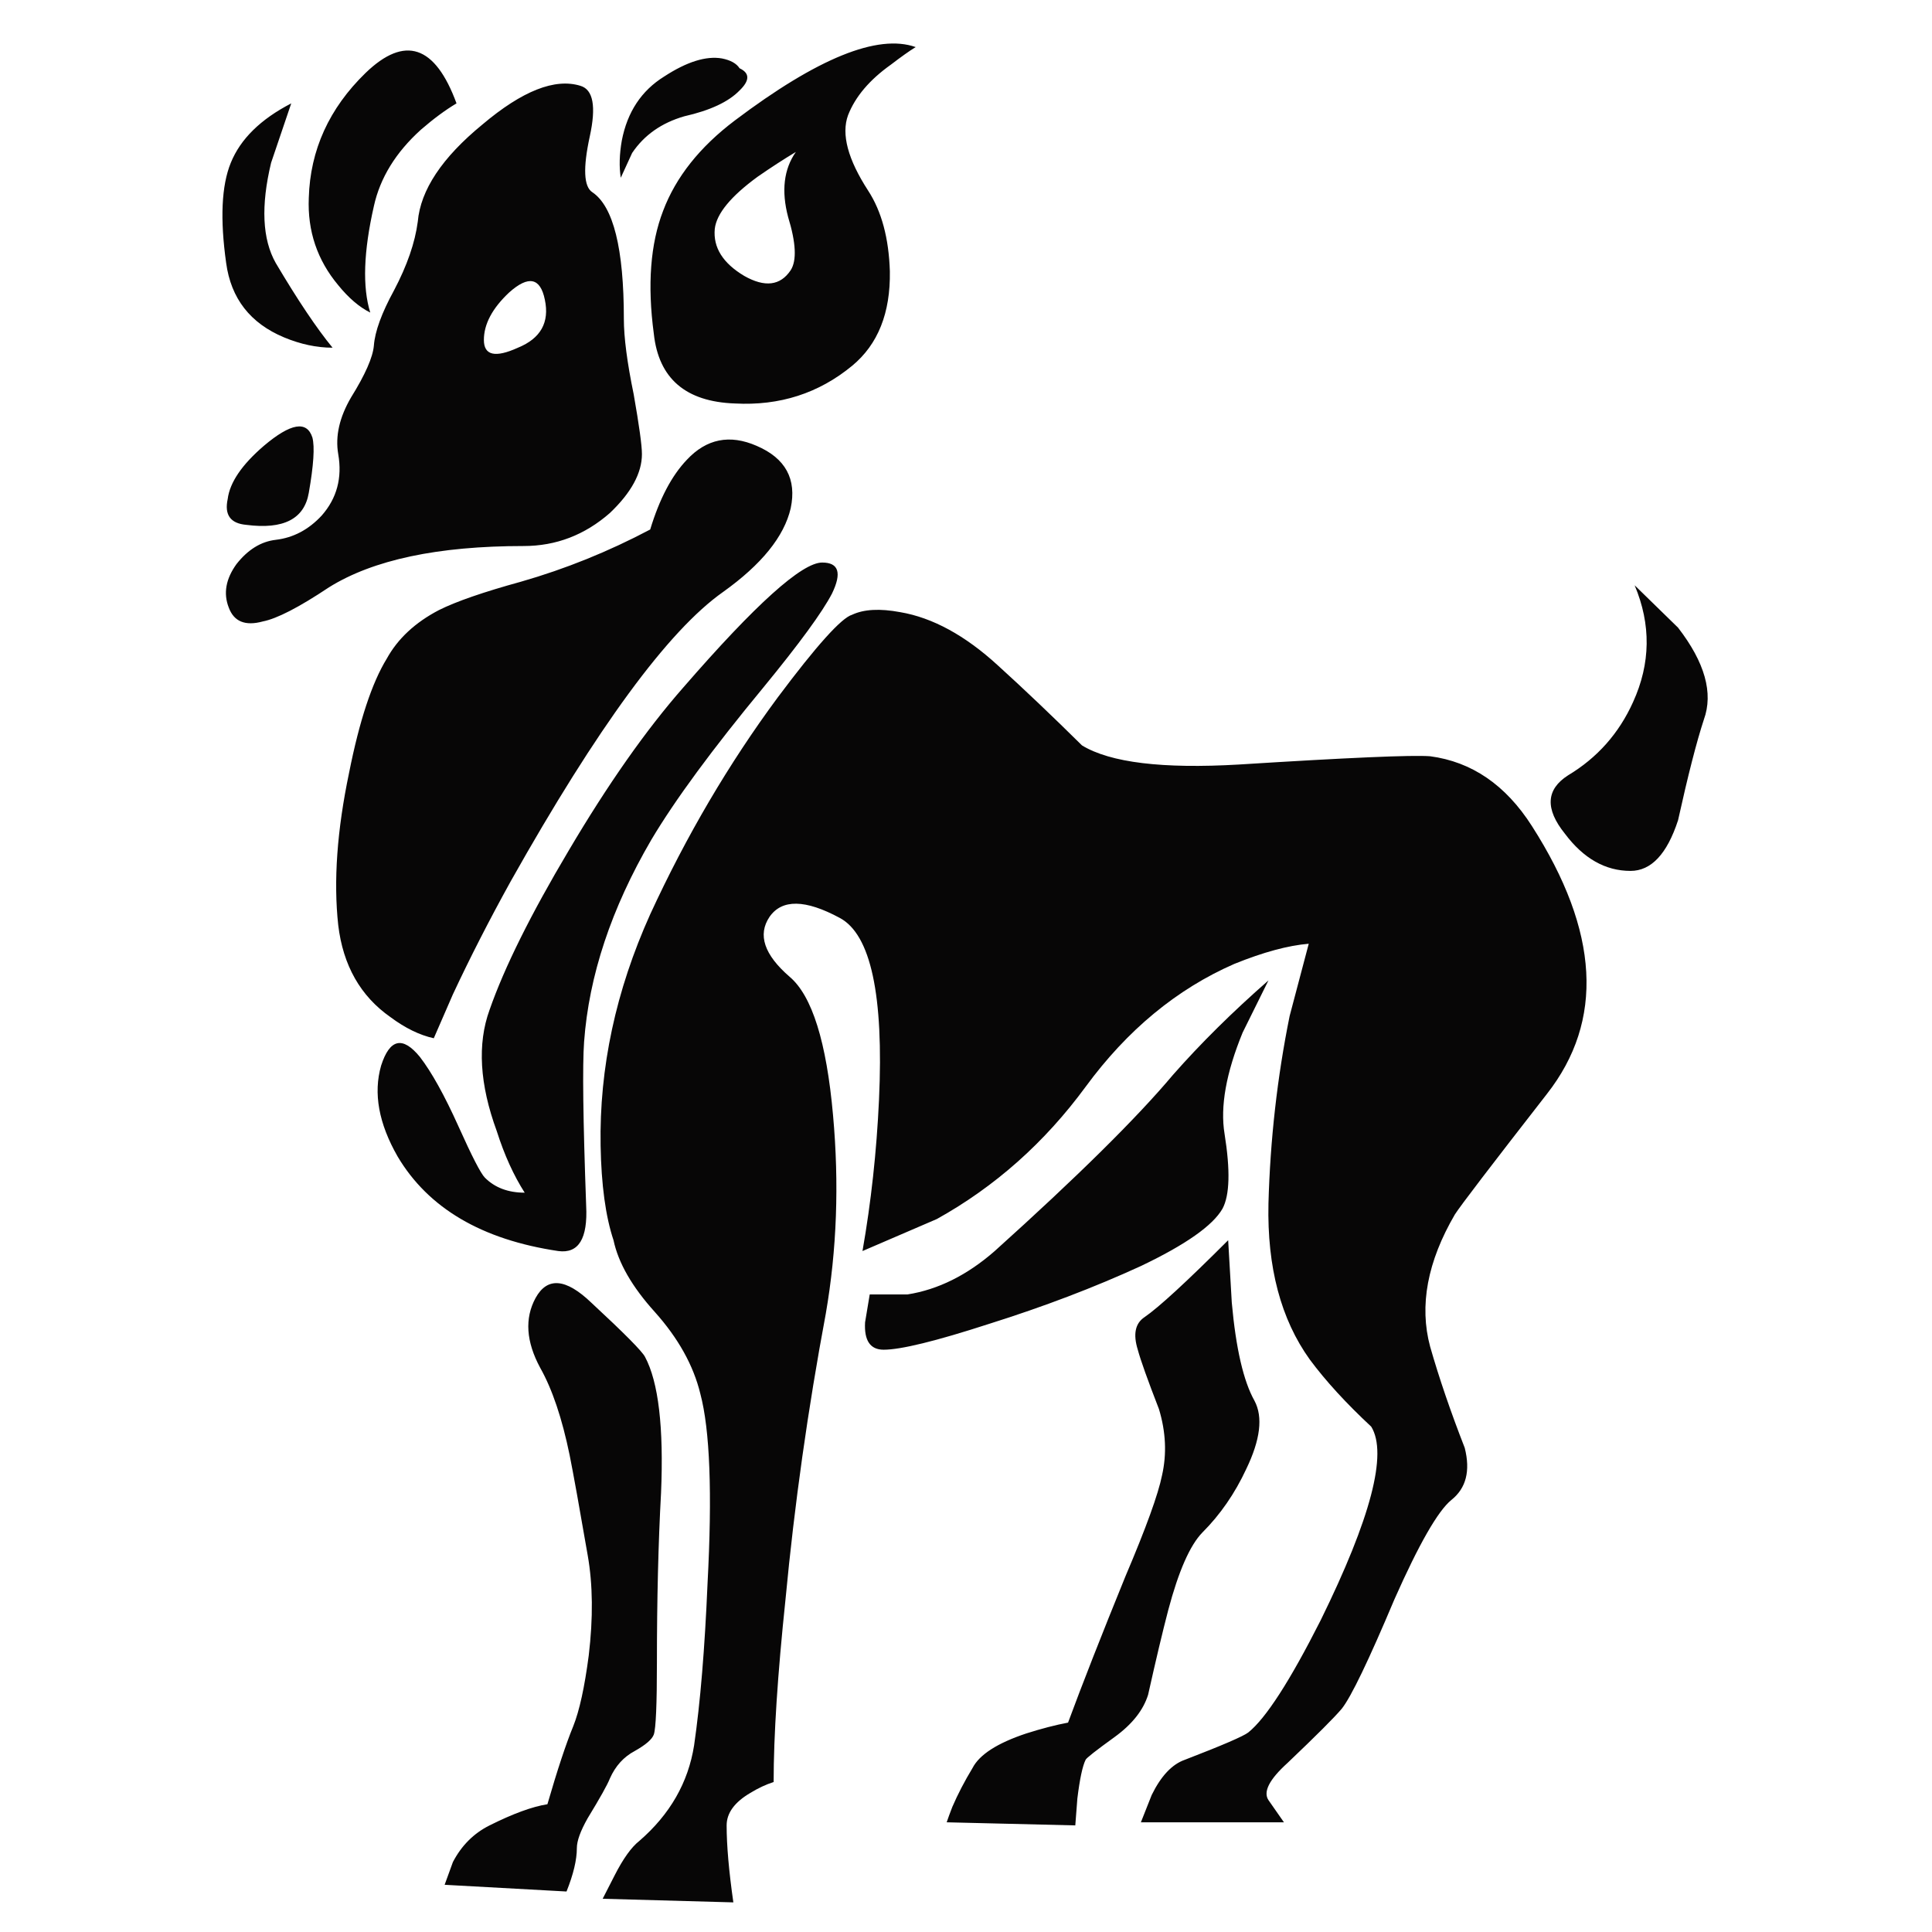 <?xml version="1.0" encoding="utf-8"?>
<!-- Generator: Adobe Illustrator 16.0.0, SVG Export Plug-In . SVG Version: 6.00 Build 0)  -->
<!DOCTYPE svg PUBLIC "-//W3C//DTD SVG 1.1//EN" "http://www.w3.org/Graphics/SVG/1.1/DTD/svg11.dtd">
<svg version="1.1" id="Layer_1" xmlns="http://www.w3.org/2000/svg" xmlns:xlink="http://www.w3.org/1999/xlink" x="0px" y="0px"
	 width="300px" height="300px" viewBox="0 0 300 300" enable-background="new 0 0 300 300" xml:space="preserve">
<path fill-rule="evenodd" clip-rule="evenodd" fill="#070606" d="M260.566,97.459c4.17,5.4,5.506,10.159,4.01,14.276
	c-1.123,3.422-2.461,8.635-4.01,15.64c-1.712,5.24-4.172,7.859-7.38,7.859c-3.903,0-7.298-1.925-10.185-5.774
	c-3.102-3.85-2.942-6.871,0.48-9.063c4.545-2.727,7.914-6.523,10.105-11.389c2.728-5.989,2.807-12.03,0.241-18.125L260.566,97.459z
	 M240.194,169.882c-8.662,11.122-13.421,17.351-14.276,18.688c-4.276,7.325-5.561,14.167-3.849,20.53
	c1.39,4.865,3.182,10.106,5.373,15.721c0.908,3.581,0.215,6.281-2.085,8.101c-2.085,1.712-5.027,6.844-8.822,15.399
	c-4.01,9.517-6.737,15.186-8.182,17.002c-1.122,1.337-3.929,4.144-8.421,8.422c-2.834,2.565-3.822,4.49-2.967,5.773l2.405,3.449
	h-22.215l1.684-4.251c1.443-2.94,3.155-4.759,5.134-5.454c5.827-2.245,9.115-3.663,9.863-4.25c2.728-2.191,6.47-7.994,11.229-17.405
	c7.808-15.879,10.427-25.904,7.86-30.075c-3.903-3.635-7.085-7.11-9.544-10.427c-4.491-6.255-6.631-14.328-6.416-24.221
	c0.268-9.89,1.362-19.596,3.287-29.113l2.969-11.228c-3.208,0.268-7.059,1.311-11.549,3.128c-8.93,3.902-16.63,10.266-23.1,19.088
	c-6.362,8.661-14.062,15.506-23.097,20.531l-11.549,4.973c1.336-7.592,2.191-15.426,2.566-23.499
	c0.749-16.255-1.283-25.665-6.095-28.231c-5.346-2.887-8.982-2.94-10.907-0.161c-1.872,2.78-0.829,5.882,3.128,9.305
	c3.474,2.938,5.721,10.104,6.736,21.493c0.963,10.641,0.589,20.906-1.122,30.798c-2.781,14.864-4.867,29.646-6.256,44.353
	c-1.23,11.708-1.846,21.172-1.846,28.391c-1.176,0.374-2.379,0.937-3.609,1.686c-2.459,1.442-3.689,3.126-3.689,5.052
	c0,3.1,0.348,7.085,1.043,11.95l-20.292-0.561l1.845-3.609c1.336-2.621,2.619-4.411,3.849-5.374
	c4.759-4.118,7.593-9.063,8.503-14.838c0.962-6.631,1.657-14.999,2.085-25.103c0.749-14.063,0.375-23.9-1.123-29.515
	c-1.07-4.385-3.423-8.609-7.059-12.673c-3.528-3.903-5.667-7.619-6.416-11.146c-1.23-3.69-1.897-8.583-2.005-14.678
	c-0.213-12.084,2.353-24.061,7.701-35.931c5.614-12.19,12.217-23.418,19.81-33.685c6.042-8.074,9.892-12.351,11.549-12.833
	c1.817-0.855,4.305-0.989,7.458-0.401c5.026,0.856,10.08,3.609,15.159,8.261c4.063,3.689,8.421,7.833,13.073,12.432
	c4.385,2.673,12.512,3.662,24.382,2.967c17.002-1.069,26.895-1.497,29.675-1.283c6.47,0.855,11.735,4.464,15.799,10.827
	C248.348,144.618,249.123,158.494,240.194,169.882z M114.838,14.048c-1.71,1.765-4.571,3.102-8.581,4.01
	c-3.529,1.017-6.229,2.915-8.1,5.695l-1.765,3.85c-0.267-1.71-0.213-3.636,0.161-5.775c0.855-4.438,3.047-7.752,6.576-9.944
	c3.529-2.3,6.522-3.235,8.982-2.807c1.338,0.267,2.246,0.775,2.727,1.523C116.442,11.349,116.442,12.499,114.838,14.048z
	 M138.338,10.039c-3.314,2.353-5.534,4.973-6.657,7.86c-1.068,2.94-0.027,6.844,3.128,11.709c2.085,3.208,3.208,7.379,3.368,12.511
	c0.108,6.47-1.844,11.362-5.854,14.678c-5.187,4.277-11.255,6.229-18.207,5.854c-7.646-0.268-11.842-3.877-12.591-10.827
	c-1.017-7.593-0.534-13.956,1.444-19.088c1.978-5.24,5.694-9.919,11.146-14.036c12.833-9.678,22.19-13.475,28.071-11.389
	C141.225,7.9,139.942,8.809,138.338,10.039z M58.055,32.014c-1.604,7.058-1.792,12.565-0.562,16.521
	c-1.711-0.855-3.368-2.272-4.972-4.251c-3.262-3.903-4.786-8.421-4.572-13.554c0.214-7.432,3.155-13.902,8.822-19.409
	c6.095-5.881,10.8-4.305,14.116,4.731c-1.712,1.017-3.557,2.379-5.534,4.091C61.45,23.673,59.018,27.629,58.055,32.014z
	 M51.639,53.99c-2.459,0-4.973-0.535-7.539-1.604c-5.24-2.192-8.234-6.042-8.982-11.549c-0.963-6.844-0.722-12.03,0.721-15.56
	c1.498-3.689,4.625-6.763,9.384-9.223l-3.127,9.223c-1.604,6.684-1.364,11.871,0.721,15.56C46.238,46.611,49.18,50.996,51.639,53.99
	z M61.183,45.087c2.032-3.85,3.261-7.405,3.689-10.667c0.428-4.919,3.77-9.946,10.026-15.078c6.201-5.24,11.281-7.245,15.238-6.015
	c1.979,0.588,2.459,3.208,1.443,7.86c-1.068,4.919-0.936,7.806,0.401,8.662c3.261,2.192,4.892,8.742,4.892,19.649
	c0,2.888,0.509,6.791,1.524,11.71c0.855,4.865,1.283,7.966,1.283,9.303c0,2.941-1.658,5.988-4.972,9.143
	c-3.903,3.422-8.368,5.133-13.393,5.133c-13.315,0-23.393,2.139-30.237,6.416c-4.651,3.102-8.073,4.865-10.266,5.294
	c-2.727,0.748-4.491,0.026-5.293-2.166c-0.855-2.192-0.454-4.438,1.203-6.737c1.765-2.246,3.796-3.502,6.095-3.77
	c2.728-0.32,5.107-1.577,7.139-3.769c2.353-2.674,3.208-5.855,2.566-9.544c-0.481-2.781,0.188-5.722,2.005-8.822
	c2.192-3.529,3.368-6.203,3.529-8.02C58.216,51.477,59.258,48.616,61.183,45.087z M40.972,69.228
	c4.17-3.529,6.683-3.957,7.539-1.284c0.374,1.444,0.188,4.305-0.562,8.582c-0.695,4.063-3.93,5.721-9.705,4.973
	c-2.459-0.214-3.422-1.551-2.887-4.01C35.679,74.922,37.55,72.168,40.972,69.228z M54.206,119.996
	c1.604-8.074,3.556-13.982,5.854-17.725c1.711-3.101,4.411-5.614,8.101-7.539c2.672-1.337,6.923-2.807,12.752-4.411
	c6.897-1.979,13.58-4.679,20.05-8.101c1.443-4.758,3.341-8.367,5.694-10.827c3.046-3.261,6.656-3.983,10.827-2.165
	c4.491,1.925,6.255,5.159,5.293,9.705c-1.017,4.384-4.518,8.715-10.506,12.993c-8.501,5.989-19.49,20.959-32.962,44.913
	c-3.316,5.989-6.31,11.843-8.984,17.564c-1.229,2.835-2.218,5.106-2.967,6.817c-2.192-0.481-4.438-1.576-6.737-3.288
	c-4.651-3.262-7.352-8.021-8.1-14.276C51.773,136.812,52.334,128.925,54.206,119.996z M65.193,164.108
	c1.818,2.353,3.823,5.962,6.014,10.827c2.087,4.65,3.45,7.296,4.092,7.938c1.549,1.551,3.609,2.326,6.175,2.326
	c-1.71-2.674-3.155-5.854-4.331-9.544c-2.672-7.271-3.047-13.554-1.123-18.848c2.299-6.576,6.389-14.81,12.271-24.702
	c6.095-10.319,12.03-18.767,17.804-25.344c11.229-12.939,18.42-19.409,21.575-19.409c2.567,0,3.075,1.604,1.524,4.812
	c-1.497,2.887-5.053,7.753-10.667,14.597c-7.912,9.571-13.714,17.458-17.403,23.66c-6.202,10.64-9.678,21.093-10.427,31.358
	c-0.268,3.638-0.16,12.112,0.321,25.425c0.267,5.134-1.176,7.486-4.331,7.058c-11.871-1.765-20.185-6.656-24.943-14.677
	c-2.941-5.133-3.796-9.839-2.566-14.115C60.514,161.301,62.52,160.847,65.193,164.108z M110.989,35.543
	c-0.268,2.887,1.256,5.319,4.571,7.298c3.208,1.818,5.614,1.524,7.218-0.882c0.962-1.498,0.829-4.251-0.401-8.261
	c-1.07-4.063-0.669-7.432,1.203-10.105c-1.872,1.123-3.851,2.406-5.936,3.85C113.475,30.49,111.255,33.19,110.989,35.543z
	 M75.138,52.787c0,2.406,1.765,2.807,5.293,1.203c3.529-1.444,4.92-3.93,4.171-7.459c-0.696-3.422-2.541-3.795-5.534-1.122
	C76.447,47.867,75.138,50.327,75.138,52.787z M196.966,152.237l-4.011,8.101c-2.565,6.255-3.502,11.496-2.807,15.719
	c0.908,5.668,0.802,9.545-0.321,11.63c-1.498,2.619-5.721,5.587-12.671,8.903c-7.219,3.314-15.079,6.309-23.58,8.982
	c-8.235,2.672-13.688,4.01-16.361,4.01c-2.085,0-3.048-1.416-2.887-4.251l0.722-4.33h5.854c4.759-0.749,9.276-2.995,13.554-6.738
	c12.833-11.549,22.056-20.665,27.67-27.348C186.406,162.05,191.352,157.156,196.966,152.237z M177.717,204.528
	c2.191-1.497,6.522-5.479,12.992-11.948l0.563,9.702c0.641,7.112,1.817,12.191,3.529,15.238c1.336,2.515,0.908,6.044-1.285,10.588
	c-1.764,3.796-4.036,7.085-6.816,9.864c-1.924,1.979-3.689,5.99-5.293,12.03c-0.855,3.261-1.899,7.647-3.129,13.155
	c-0.747,2.405-2.485,4.597-5.213,6.575c-2.887,2.085-4.385,3.262-4.491,3.528c-0.48,0.963-0.908,2.968-1.282,6.015
	c-0.107,1.444-0.215,2.835-0.321,4.172l-19.971-0.481c0.214-0.642,0.509-1.444,0.883-2.406c0.855-1.978,1.897-3.983,3.126-6.015
	c1.07-2.087,3.851-3.877,8.342-5.373c2.353-0.749,4.518-1.312,6.496-1.686c2.192-5.934,5.159-13.5,8.903-22.697
	c3.208-7.538,5.105-12.779,5.694-15.718c0.748-3.316,0.587-6.739-0.481-10.267c-1.765-4.546-2.861-7.619-3.289-9.224
	C175.927,207.176,176.272,205.49,177.717,204.528z M91.821,202.282c5.133,4.759,7.914,7.566,8.341,8.422
	c2.085,3.903,2.914,10.935,2.486,21.094c-0.428,7.807-0.642,16.601-0.642,26.387c0,6.469-0.16,10.187-0.481,11.148
	c-0.268,0.748-1.256,1.604-2.967,2.565c-1.712,0.908-2.995,2.326-3.851,4.252c-0.375,0.961-1.524,3.02-3.449,6.175
	c-1.122,1.979-1.684,3.529-1.684,4.652c0,1.816-0.534,4.063-1.604,6.735l-18.927-1.042l1.283-3.529
	c1.338-2.565,3.235-4.464,5.694-5.693c3.636-1.819,6.63-2.915,8.983-3.288c1.551-5.348,2.887-9.383,4.01-12.112
	c0.962-2.405,1.764-6.068,2.406-10.986c0.696-5.827,0.641-11.016-0.161-15.559c-1.283-7.433-2.218-12.619-2.807-15.561
	c-1.176-5.721-2.699-10.238-4.571-13.553c-2.191-4.063-2.433-7.673-0.722-10.828C84.977,198.247,87.864,198.487,91.821,202.282z"/>
</svg>
